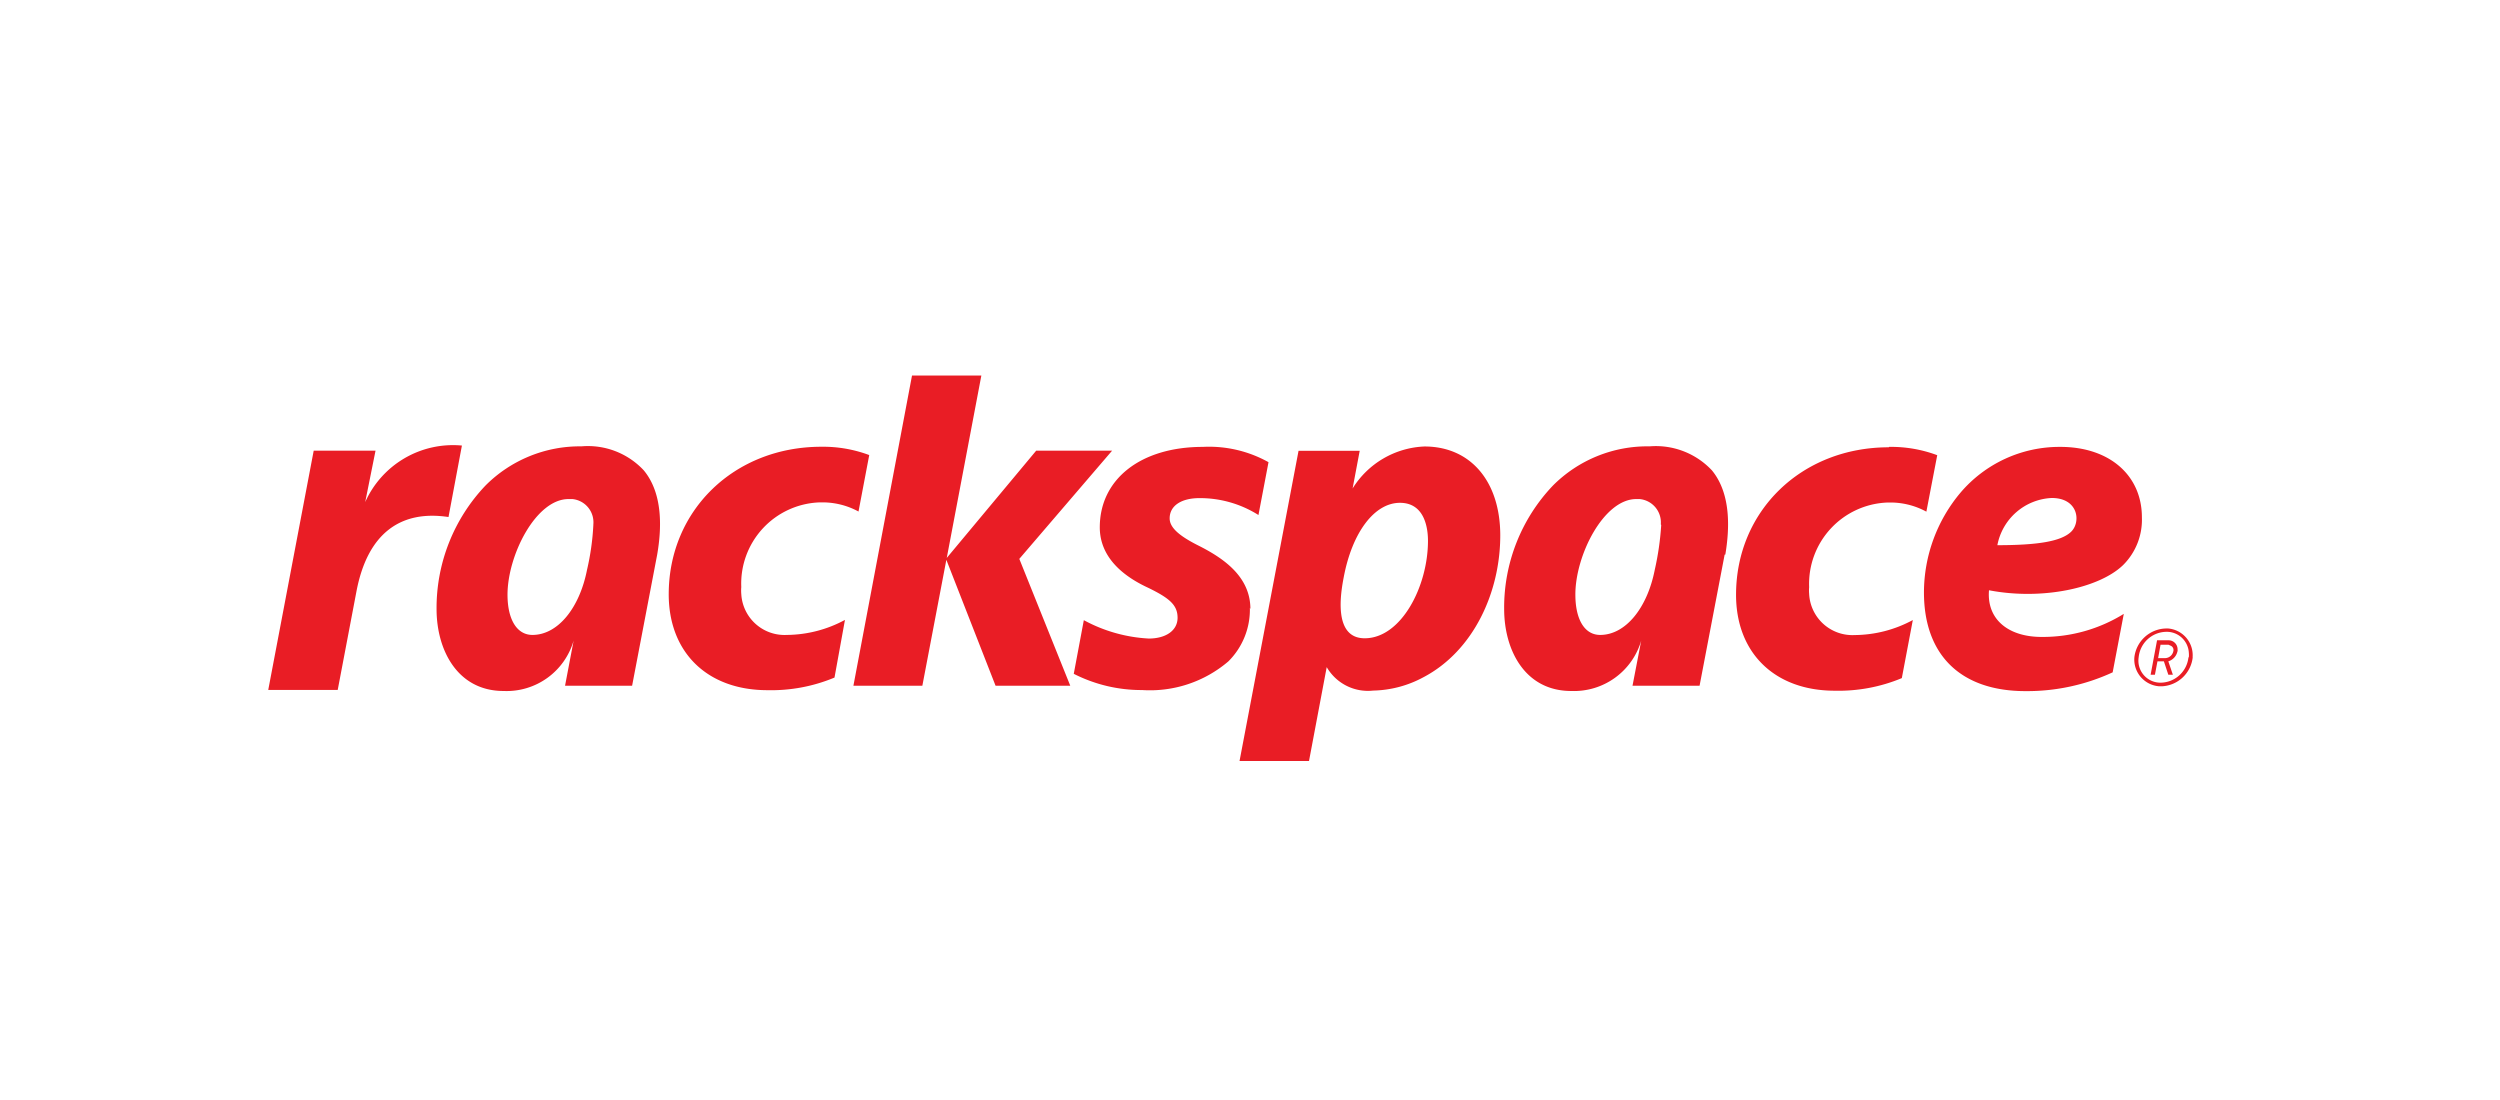 <svg id="rackspace" xmlns="http://www.w3.org/2000/svg" viewBox="0 0 186.4 82"><path d="M68.77,51.13l1.79-9.39,3.67,9.39H79.8L76,41.67l6.92-8.07H77.26l-6.67,8L73.17,28H68L63.63,51.13ZM27.22,37.48,28,33.6H23.39L20,51.44h5.18l1.4-7.36c.83-4.34,3.31-6.07,6.86-5.53l1-5.33a7.17,7.17,0,0,0-7.23,4.26Zm79.25,2.84c0-.83-.19-2.83-2.09-2.83s-3.56,2.2-4.19,5.54c-.22,1.14-.82,4.56,1.56,4.56C104.47,47.59,106.47,43.73,106.47,40.32Zm5.39-.4c0,4.25-2,8.61-5.72,10.57a8.21,8.21,0,0,1-3.76,1,3.55,3.55,0,0,1-3.46-1.75l-1.32,7H92.42l4.4-23.13h4.56l-.53,2.81a6.62,6.62,0,0,1,5.36-3.13c3.43,0,5.65,2.59,5.65,6.64ZM44.24,39.1a1.74,1.74,0,0,0-1.56-1.89h-.29c-2.44,0-4.55,4.2-4.55,7.13,0,1.82.68,3,1.86,3,1.89,0,3.51-2,4.07-4.86a18.79,18.79,0,0,0,.47-3.34ZM49,41.35l-1.87,9.78h-5l.64-3.37a5.2,5.2,0,0,1-5.22,3.76c-3.44,0-5-3.05-5-6.11A13.25,13.25,0,0,1,36.2,36.2a9.93,9.93,0,0,1,7.15-2.92A5.69,5.69,0,0,1,48,35.07C49.45,36.82,49.33,39.44,49,41.35Zm74.83-2.25a1.75,1.75,0,0,0-1.58-1.89H122c-2.43,0-4.55,4.2-4.54,7.13,0,1.82.67,3,1.85,3,1.89,0,3.51-2,4.07-4.86a21,21,0,0,0,.48-3.34Zm4.76,2.25-1.87,9.78h-5l.65-3.37a5.22,5.22,0,0,1-5.22,3.76c-3.45,0-5-3.05-5-6.11a13.19,13.19,0,0,1,3.64-9.21A9.94,9.94,0,0,1,123,33.28a5.73,5.73,0,0,1,4.64,1.79c1.44,1.75,1.32,4.37,1,6.28Zm12.24-8c-6.5,0-11.39,4.74-11.39,11,0,4.34,2.89,7.15,7.36,7.15a12.25,12.25,0,0,0,5-.94l.82-4.33a9.24,9.24,0,0,1-4.33,1.12,3.23,3.23,0,0,1-3.4-3.07,2.79,2.79,0,0,1,0-.5,6.07,6.07,0,0,1,5.8-6.31h.08a5.6,5.6,0,0,1,2.86.68l.81-4.21a9.8,9.8,0,0,0-3.59-.62Zm8.09,7.3c3,0,4.75-.28,5.5-1s.55-2.52-1.44-2.52a4.33,4.33,0,0,0-4.06,3.54Zm3.35,6.84a11.46,11.46,0,0,0,6.08-1.72l-.83,4.36a15.21,15.21,0,0,1-6.5,1.4c-4.82,0-7.57-2.68-7.57-7.36a11.59,11.59,0,0,1,2.71-7.42,9.69,9.69,0,0,1,7.46-3.43c3.65,0,6.08,2.11,6.08,5.26a4.76,4.76,0,0,1-1.4,3.55c-1.75,1.7-6,2.65-10,1.88-.18,2.2,1.48,3.48,3.92,3.48Zm9.41.58h-.59l-.18,1h.53a.64.64,0,0,0,.6-.5.35.35,0,0,0-.23-.44Zm.67.5a1,1,0,0,1-.68.74l.34,1h-.34l-.33-1h-.48l-.19,1h-.32l.48-2.57h.85a.67.67,0,0,1,.68.68.71.71,0,0,1,0,.14Zm.82.45a2.11,2.11,0,0,1-2.06,1.88,1.64,1.64,0,0,1-1.65-1.9,2.1,2.1,0,0,1,2-1.89,1.65,1.65,0,0,1,1.74,1.56,1.83,1.83,0,0,1,0,.33Zm.31,0h0a2,2,0,0,0-1.82-2.16h-.18A2.43,2.43,0,0,0,159.14,49,2,2,0,0,0,161,51.17h.19A2.43,2.43,0,0,0,163.49,49ZM61.24,33.31c-6.49,0-11.38,4.74-11.38,11,0,4.34,2.88,7.15,7.36,7.15a12.25,12.25,0,0,0,5-.94l.78-4.3a9.24,9.24,0,0,1-4.33,1.12,3.23,3.23,0,0,1-3.4-3.05,3,3,0,0,1,0-.52,6.06,6.06,0,0,1,5.78-6.31h.1a5.6,5.6,0,0,1,2.86.68l.8-4.21a9.8,9.8,0,0,0-3.59-.62Zm31.95,12a5.44,5.44,0,0,1-1.6,4,9,9,0,0,1-6.44,2.14,11.12,11.12,0,0,1-5.09-1.21l.75-4a11.39,11.39,0,0,0,4.84,1.37c1.28,0,2.15-.6,2.15-1.55s-.61-1.46-2.16-2.22C83.18,42.71,82,41.15,82,39.32c0-3.61,3.07-6,7.68-6a9.1,9.1,0,0,1,4.9,1.14l-.75,3.94a8.16,8.16,0,0,0-4.4-1.26c-1.34,0-2.22.56-2.22,1.51,0,.67.67,1.28,2.09,2,1.84.92,3.93,2.29,3.93,4.76Z" fill="#e91d25"/></svg>